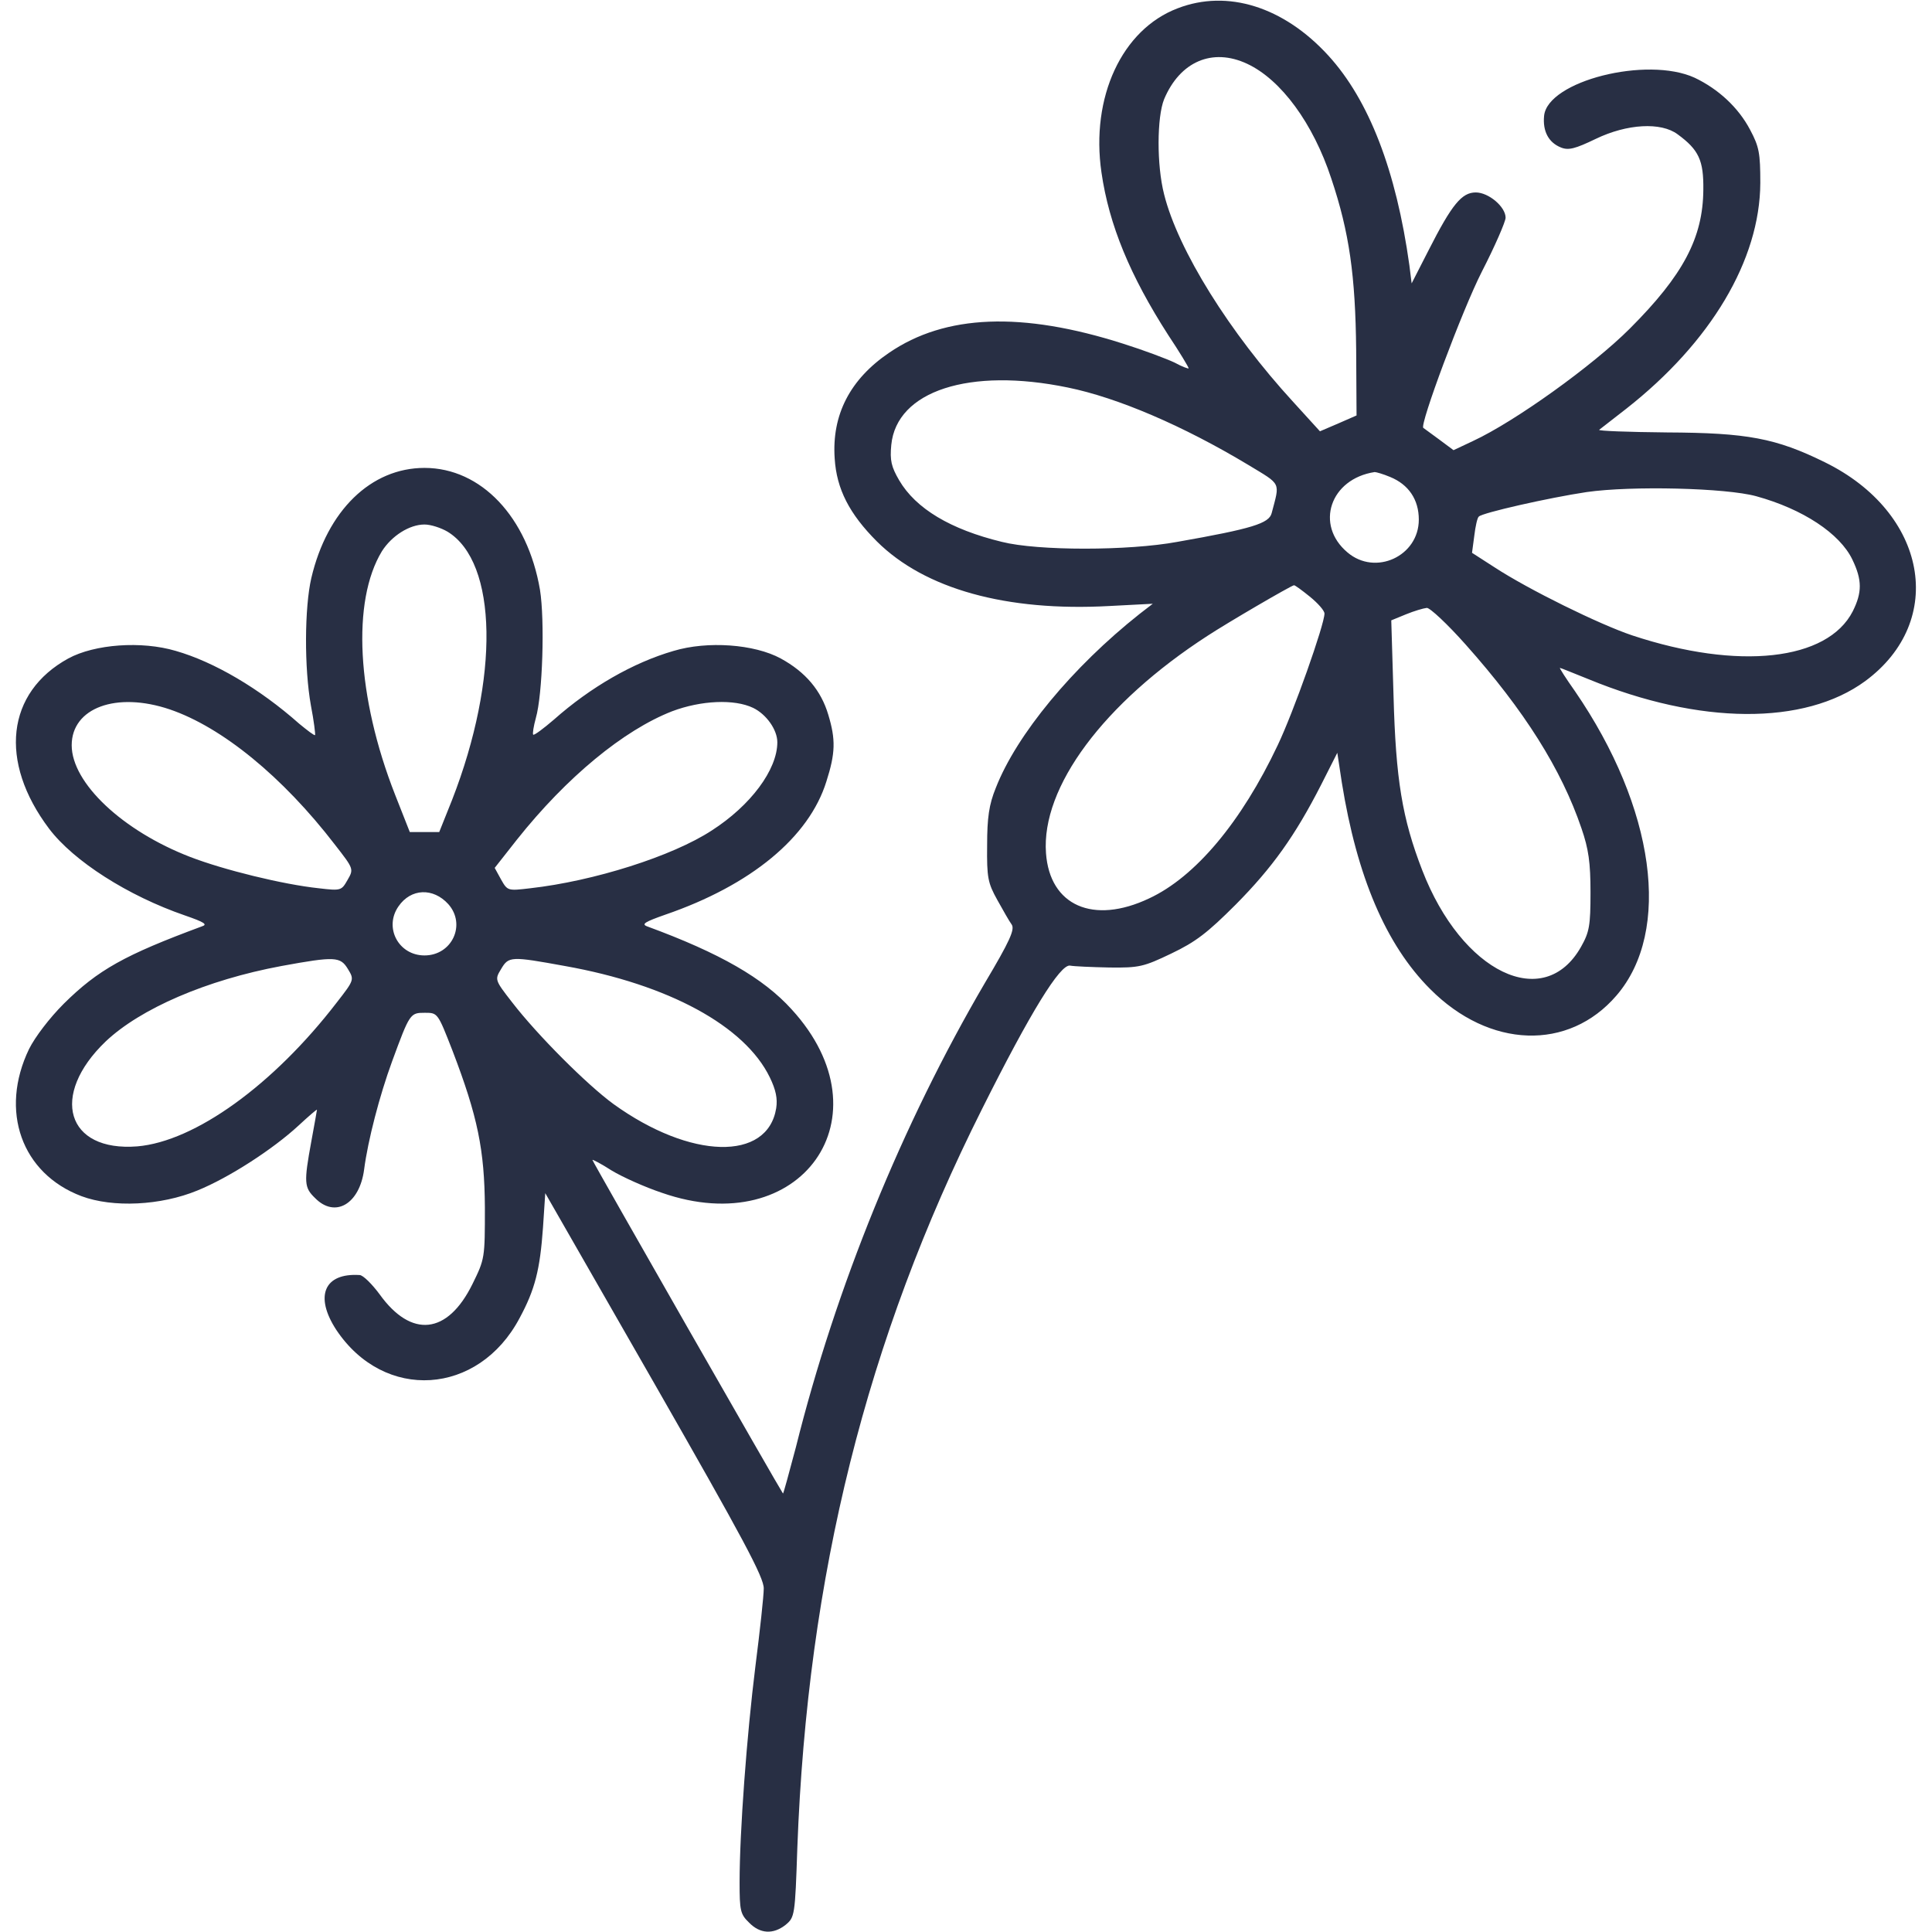 <?xml version="1.0" standalone="no"?>
<!DOCTYPE svg PUBLIC "-//W3C//DTD SVG 20010904//EN"
 "http://www.w3.org/TR/2001/REC-SVG-20010904/DTD/svg10.dtd">
<svg version="1.0" xmlns="http://www.w3.org/2000/svg"
 width="512pt" height="512pt" viewBox="0 0 512 512"
 preserveAspectRatio="xMidYMid meet">

<g transform="translate(0,512) scale(0.1,-0.1)"
fill="#282f44" stroke="none">
<path d="M3121 5098 c-148 -56 -231 -236 -202 -435 20 -139 76 -274 177 -431
30 -45 54 -85 54 -88 0 -2 -17 4 -37 15 -21 10 -82 33 -136 50 -269 86 -472
78 -621 -24 -103 -70 -152 -164 -144 -280 5 -81 39 -147 112 -220 127 -126
343 -186 616 -171 l115 6 -35 -27 c-178 -141 -326 -320 -381 -461 -18 -44 -23
-79 -23 -152 -1 -86 2 -100 27 -145 15 -27 32 -57 38 -65 9 -13 -5 -44 -71
-155 -219 -374 -395 -806 -501 -1231 -18 -68 -33 -123 -34 -122 -6 7 -505 880
-505 884 0 2 23 -10 51 -28 28 -17 88 -44 133 -59 369 -129 604 202 344 486
-75 83 -190 149 -383 220 -16 6 -6 12 48 31 227 78 381 205 427 353 24 75 25
111 5 177 -19 64 -60 113 -126 149 -70 38 -194 47 -284 20 -107 -31 -220 -96
-317 -182 -28 -24 -52 -42 -55 -40 -2 3 1 22 7 44 18 62 24 259 11 340 -33
193 -156 323 -306 323 -142 0 -258 -113 -300 -292 -18 -78 -19 -238 -1 -338 8
-41 12 -76 11 -78 -2 -2 -20 12 -42 30 -106 94 -226 164 -327 193 -91 27 -215
18 -285 -20 -164 -90 -185 -273 -51 -451 65 -86 209 -178 360 -230 52 -18 61
-24 45 -29 -205 -76 -275 -115 -366 -205 -38 -38 -76 -88 -92 -120 -79 -164
-20 -330 139 -390 83 -31 210 -25 307 15 84 34 201 110 268 172 27 25 49 44
49 42 0 -2 -7 -40 -15 -84 -20 -109 -19 -122 10 -150 53 -54 118 -16 130 76
10 77 41 196 74 286 47 128 48 129 87 129 34 0 34 0 73 -100 67 -175 85 -263
86 -416 0 -134 0 -136 -33 -203 -66 -134 -162 -144 -246 -27 -20 27 -44 51
-53 51 -94 6 -120 -56 -62 -145 127 -191 377 -175 486 31 41 76 54 128 62 240
l6 91 290 -506 c234 -409 290 -513 289 -542 0 -19 -10 -111 -22 -205 -23 -184
-42 -440 -42 -573 0 -75 2 -85 25 -107 29 -30 64 -32 97 -6 24 20 25 24 31
204 27 722 183 1347 489 1957 129 258 208 386 234 381 10 -2 57 -4 104 -5 79
-1 91 2 164 37 65 31 96 55 171 130 97 98 157 182 226 317 l43 85 12 -79 c40
-249 117 -430 234 -547 157 -158 367 -165 494 -17 147 171 102 497 -110 806
-24 34 -42 62 -40 62 2 0 36 -14 76 -30 294 -121 572 -123 733 -5 217 160 164
447 -107 580 -130 64 -206 78 -418 79 -103 1 -184 4 -180 7 4 3 36 28 72 56
224 176 354 394 355 598 0 79 -3 96 -27 141 -31 59 -84 108 -147 138 -127 58
-390 -9 -399 -101 -4 -41 12 -71 45 -84 20 -8 38 -3 92 23 83 40 173 45 217
12 56 -41 69 -69 68 -147 -1 -127 -53 -226 -195 -368 -98 -98 -304 -246 -416
-298 l-51 -24 -39 29 c-21 15 -39 29 -41 30 -11 6 103 312 155 414 35 68 63
133 63 143 0 29 -45 67 -79 67 -37 0 -63 -31 -125 -153 l-45 -88 -6 48 c-35
251 -107 438 -215 556 -118 129 -267 176 -399 125z m184 -147 c90 -42 175
-158 223 -304 48 -143 64 -258 66 -455 l1 -173 -48 -21 -49 -21 -71 78 c-168
183 -305 402 -342 550 -20 78 -19 205 0 252 42 100 128 137 220 94z m-475
-858 c132 -27 305 -101 478 -205 89 -54 84 -44 62 -128 -7 -27 -51 -41 -250
-76 -130 -24 -370 -24 -465 0 -136 33 -228 88 -272 163 -21 36 -25 53 -21 94
14 143 207 206 468 152z m854 -237 c49 -20 76 -60 76 -113 0 -97 -115 -150
-189 -87 -87 73 -46 195 72 213 4 0 22 -5 41 -13z m970 -51 c124 -34 222 -99
255 -168 26 -54 26 -87 1 -137 -67 -131 -303 -157 -584 -64 -87 29 -276 122
-366 181 l-59 38 6 45 c3 25 8 48 12 51 9 10 186 50 286 65 119 17 369 11 449
-11z m-3468 -94 c133 -81 138 -388 12 -711 l-34 -85 -39 0 -39 0 -39 99 c-102
260 -115 513 -35 645 26 41 73 71 113 71 17 0 44 -9 61 -19z m2285 -172 c21
-17 39 -37 39 -45 0 -29 -82 -261 -124 -349 -96 -203 -218 -349 -341 -406
-148 -70 -263 -19 -273 120 -13 175 153 398 428 576 55 36 218 131 229 134 2
1 21 -13 42 -30z m413 -127 c156 -175 254 -331 307 -487 19 -55 24 -91 24
-170 0 -88 -3 -105 -25 -144 -98 -174 -316 -69 -421 203 -53 137 -70 240 -76
462 l-6 200 39 16 c22 9 46 16 55 17 8 1 55 -43 103 -97z m-3434 -172 c138
-47 299 -178 438 -359 49 -63 50 -64 33 -93 -16 -28 -17 -29 -76 -22 -95 10
-253 49 -341 83 -179 69 -314 196 -314 296 0 99 118 143 260 95z m1546 4 c35
-17 64 -58 64 -91 0 -73 -71 -168 -174 -234 -104 -68 -312 -134 -481 -153 -59
-7 -60 -7 -77 23 l-17 31 59 75 c132 166 283 290 411 340 77 29 165 33 215 9z
m-808 -520 c48 -54 10 -136 -63 -136 -69 0 -108 74 -69 130 33 48 92 50 132 6z
m-266 -172 c17 -28 17 -29 -29 -88 -169 -220 -377 -369 -529 -382 -188 -15
-233 135 -84 278 92 87 267 163 466 200 142 26 156 25 176 -8z m575 8 c275
-49 477 -159 543 -295 16 -33 21 -56 17 -82 -23 -141 -227 -136 -431 11 -70
51 -202 183 -269 270 -46 59 -46 60 -29 88 20 34 26 34 169 8z"/>
</g>
</svg>
